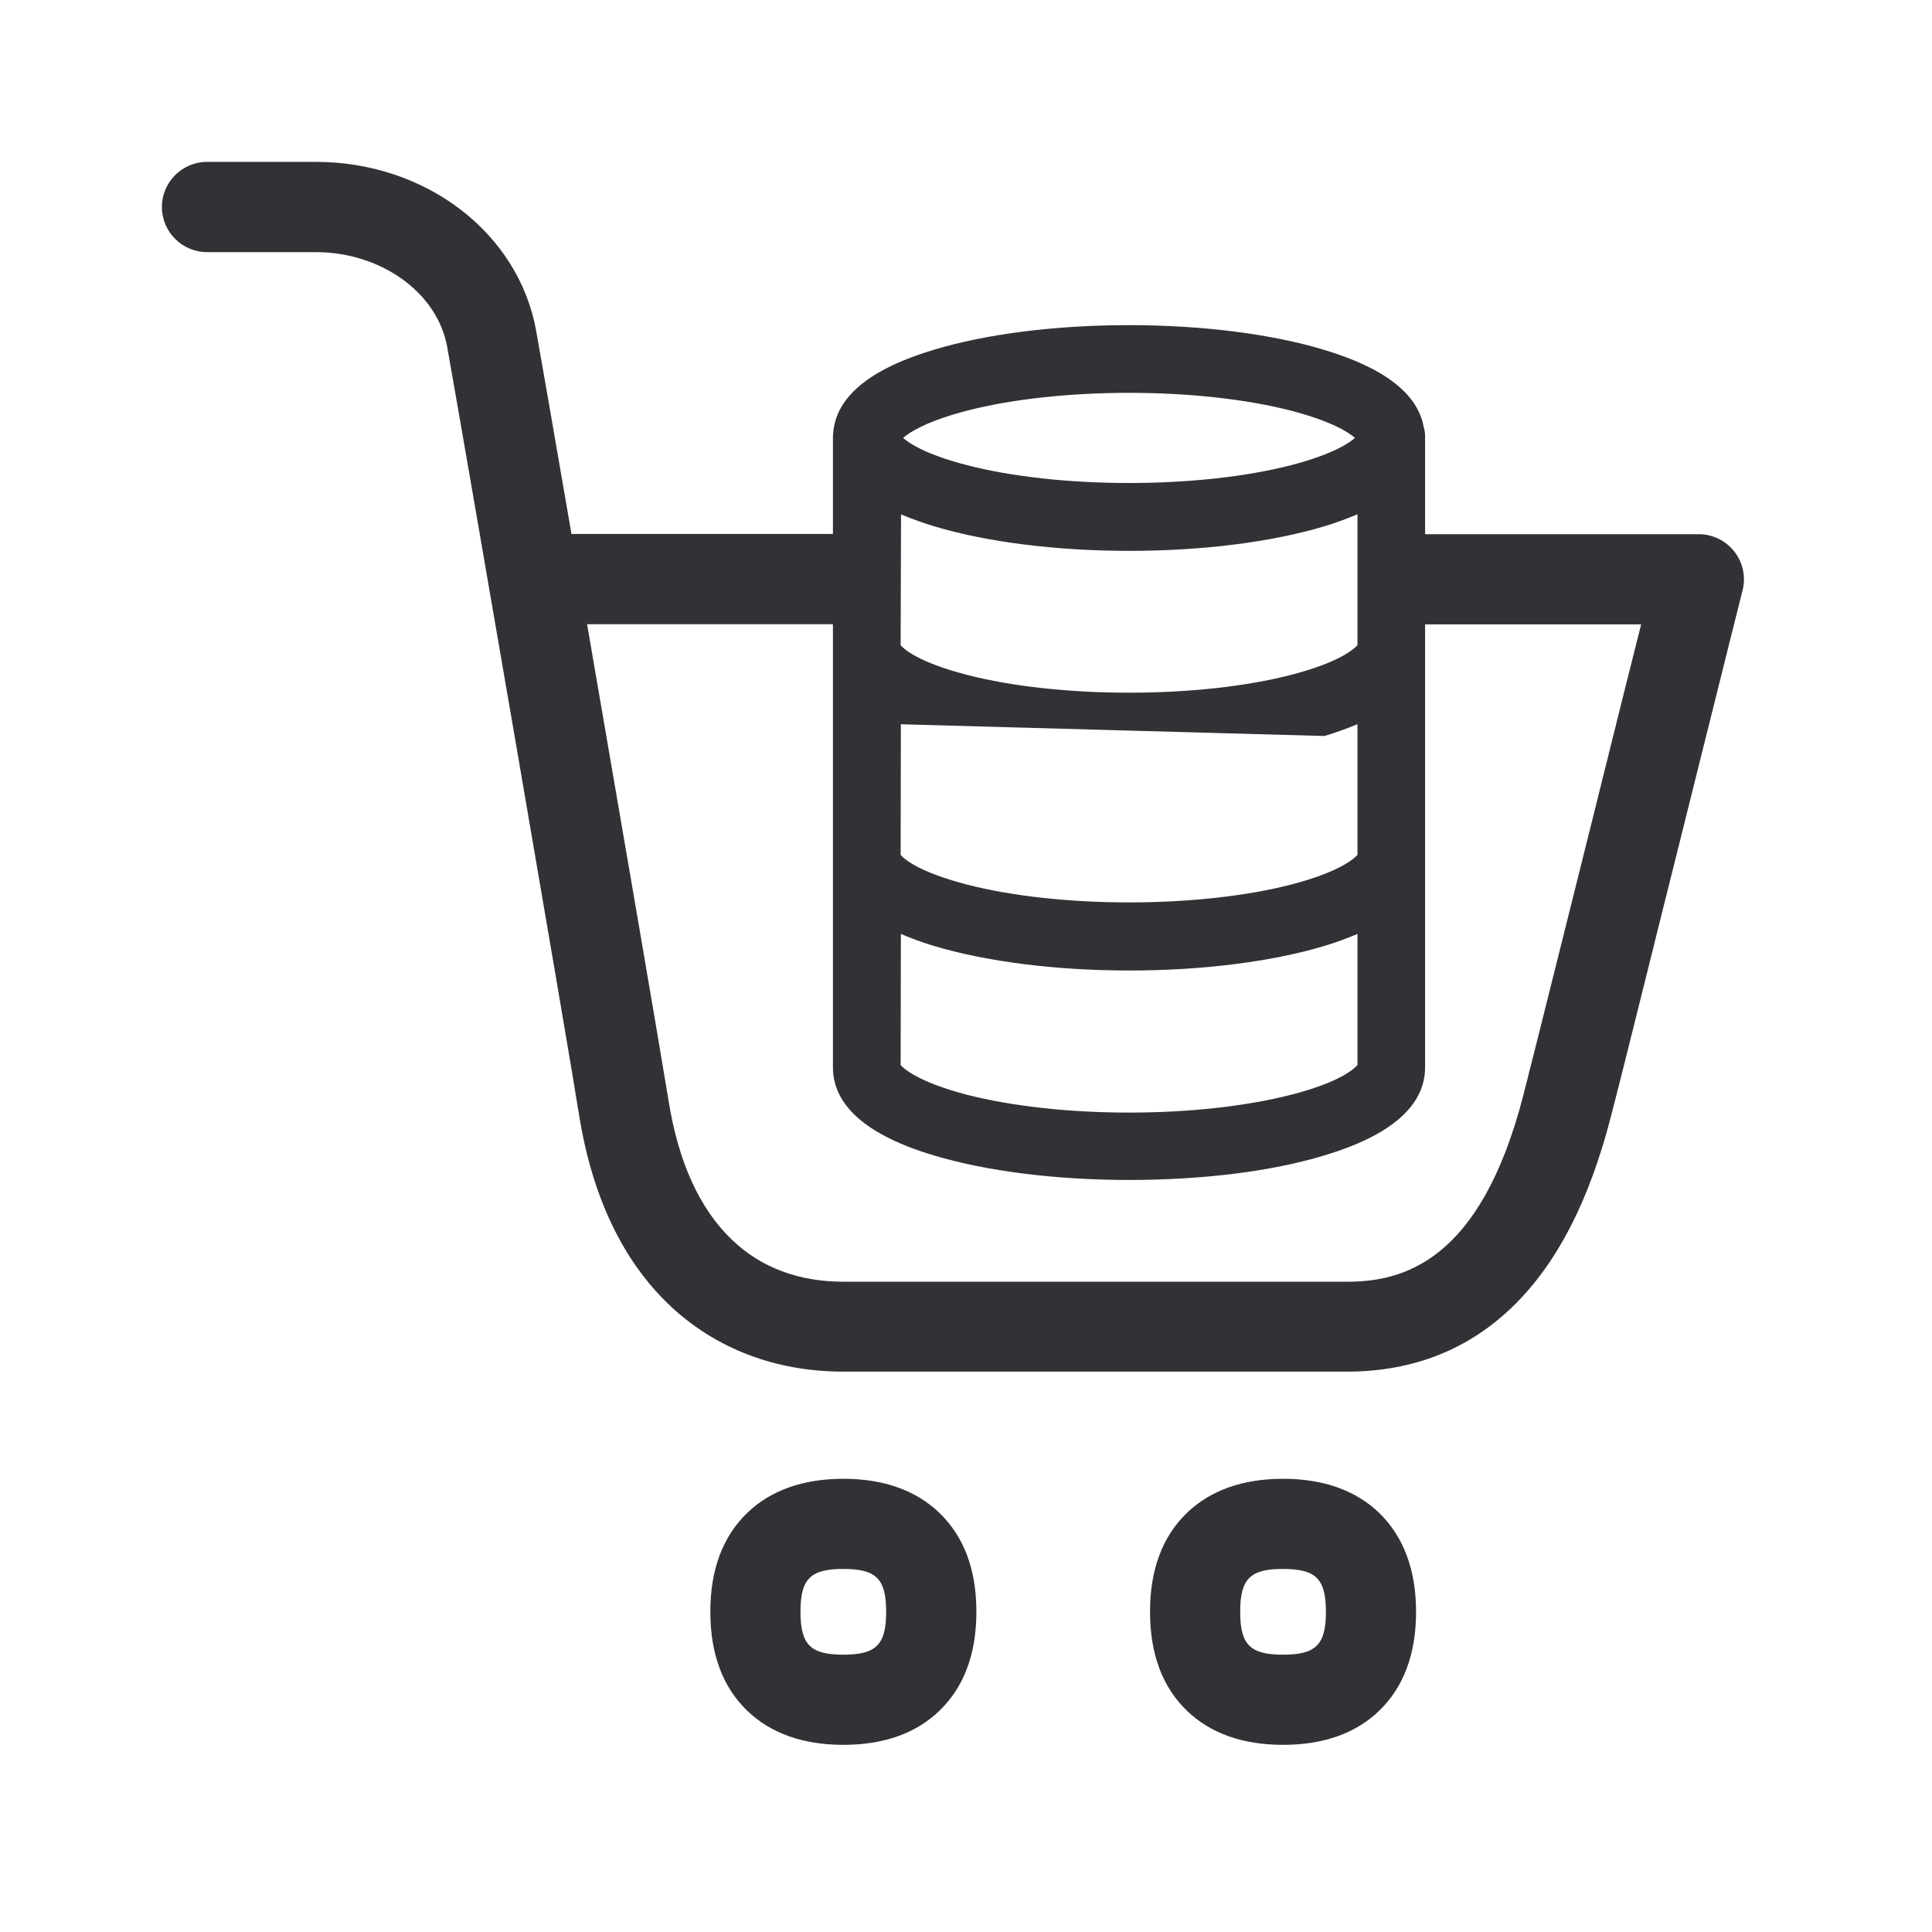 <svg width="24" height="24" viewBox="0 0 24 24" fill="none" xmlns="http://www.w3.org/2000/svg">
<path fill-rule="evenodd" clip-rule="evenodd" d="M16.734 17.039H10.476C9.639 17.039 8.896 16.756 8.328 16.224C7.737 15.667 7.353 14.863 7.191 13.835C7.062 13.014 5.74 5.342 5.555 4.308C5.434 3.636 4.734 3.132 3.922 3.132H2.571C2.263 3.132 2.011 2.88 2.011 2.571C2.011 2.263 2.263 2.011 2.571 2.011H3.924C5.291 2.011 6.443 2.894 6.661 4.112C6.71 4.385 6.883 5.379 7.099 6.633H10.347V5.443C10.347 5.422 10.347 5.401 10.35 5.381C10.383 4.933 10.802 4.584 11.6 4.345C12.252 4.148 13.115 4.039 14.022 4.039C14.93 4.039 15.793 4.148 16.445 4.345C17.198 4.57 17.614 4.894 17.686 5.306C17.699 5.349 17.705 5.395 17.703 5.443V6.636H21.104C21.412 6.636 21.664 6.888 21.664 7.196C21.664 7.244 21.658 7.289 21.647 7.333C21.548 7.725 21.393 8.346 21.213 9.069L21.212 9.072L21.212 9.074L21.211 9.075C21.11 9.479 21.002 9.914 20.891 10.359C20.778 10.811 20.664 11.268 20.556 11.699L20.556 11.702L20.554 11.709L20.553 11.714L20.553 11.714C20.303 12.716 20.09 13.572 20.006 13.891C19.739 14.916 19.353 15.669 18.824 16.199C18.266 16.756 17.563 17.039 16.734 17.039ZM17.703 7.756H20.387C20.262 8.249 20.109 8.863 19.946 9.519L19.945 9.522L19.945 9.525L19.944 9.526L19.804 10.09C19.673 10.614 19.54 11.144 19.419 11.632C19.19 12.549 18.998 13.316 18.922 13.611C18.387 15.684 17.417 15.922 16.734 15.922H10.479C9.924 15.922 9.459 15.748 9.101 15.409C8.692 15.022 8.426 14.437 8.303 13.661C8.219 13.137 7.721 10.235 7.293 7.754H10.347V8.016C10.347 8.027 10.347 8.037 10.347 8.048V10.621C10.347 10.632 10.347 10.642 10.347 10.653V13.258C10.347 13.734 10.768 14.104 11.6 14.353C12.255 14.549 13.115 14.658 14.025 14.658C14.936 14.658 15.798 14.552 16.451 14.353C17.283 14.104 17.703 13.734 17.703 13.258V10.653C17.703 10.642 17.703 10.632 17.703 10.621V8.048C17.703 8.037 17.703 8.027 17.703 8.016V7.756ZM16.863 10.619C16.829 10.658 16.655 10.829 16.036 10.989C15.482 11.132 14.768 11.21 14.025 11.21C13.283 11.21 12.569 11.132 12.014 10.989C11.395 10.829 11.221 10.661 11.188 10.619L11.191 8.997L16.451 9.143L16.452 9.143C16.603 9.097 16.739 9.048 16.863 8.996V10.619ZM11.193 6.39L11.188 8.014L11.188 8.014C11.221 8.056 11.395 8.224 12.014 8.384C12.569 8.527 13.283 8.605 14.025 8.605C14.768 8.605 15.482 8.527 16.036 8.384C16.655 8.224 16.829 8.053 16.863 8.014V6.389C16.728 6.445 16.591 6.496 16.451 6.538C15.798 6.734 14.936 6.843 14.028 6.843C13.12 6.843 12.258 6.734 11.605 6.538C11.546 6.52 11.489 6.501 11.431 6.481C11.347 6.452 11.268 6.422 11.193 6.39ZM16.832 5.44C16.756 5.373 16.549 5.235 16.036 5.101C15.482 4.958 14.768 4.88 14.025 4.88C13.283 4.88 12.569 4.958 12.014 5.101C11.501 5.235 11.294 5.373 11.219 5.44C11.275 5.49 11.405 5.581 11.68 5.678C11.773 5.711 11.884 5.745 12.014 5.779C12.569 5.922 13.283 6 14.025 6C14.768 6 15.482 5.922 16.036 5.779C16.55 5.646 16.757 5.506 16.832 5.44ZM10.476 21.675C9.975 21.675 9.574 21.532 9.283 21.252C8.978 20.958 8.824 20.546 8.824 20.022C8.824 19.499 8.978 19.087 9.283 18.793C9.574 18.513 9.978 18.37 10.476 18.37C10.975 18.37 11.378 18.513 11.669 18.793C11.975 19.087 12.129 19.499 12.129 20.022C12.129 20.546 11.975 20.958 11.669 21.252C11.381 21.532 10.978 21.675 10.476 21.675ZM9.944 20.022C9.944 19.613 10.067 19.49 10.476 19.49C10.885 19.49 11.008 19.613 11.008 20.022C11.008 20.431 10.885 20.555 10.476 20.555C10.067 20.555 9.944 20.431 9.944 20.022ZM15.938 21.675C15.437 21.675 15.036 21.532 14.745 21.252C14.44 20.958 14.286 20.546 14.286 20.022C14.286 19.499 14.44 19.087 14.745 18.793C15.036 18.513 15.44 18.37 15.938 18.37C16.437 18.37 16.84 18.513 17.132 18.793C17.434 19.087 17.591 19.499 17.591 20.022C17.591 20.546 17.437 20.958 17.132 21.252C16.843 21.532 16.44 21.675 15.938 21.675ZM15.406 20.022C15.406 19.613 15.529 19.49 15.938 19.49C16.347 19.49 16.471 19.613 16.471 20.022C16.471 20.431 16.347 20.555 15.938 20.555C15.529 20.555 15.406 20.431 15.406 20.022ZM11.188 13.23C11.224 13.272 11.401 13.44 12.014 13.6C12.569 13.742 13.283 13.821 14.025 13.821C14.768 13.821 15.482 13.742 16.036 13.6C16.65 13.443 16.826 13.274 16.863 13.23V11.602C16.728 11.658 16.591 11.709 16.451 11.751C15.798 11.947 14.936 12.056 14.028 12.056C13.12 12.056 12.258 11.947 11.602 11.751C11.462 11.709 11.325 11.658 11.191 11.602L11.188 13.23Z" fill="#313235"/>
</svg>
